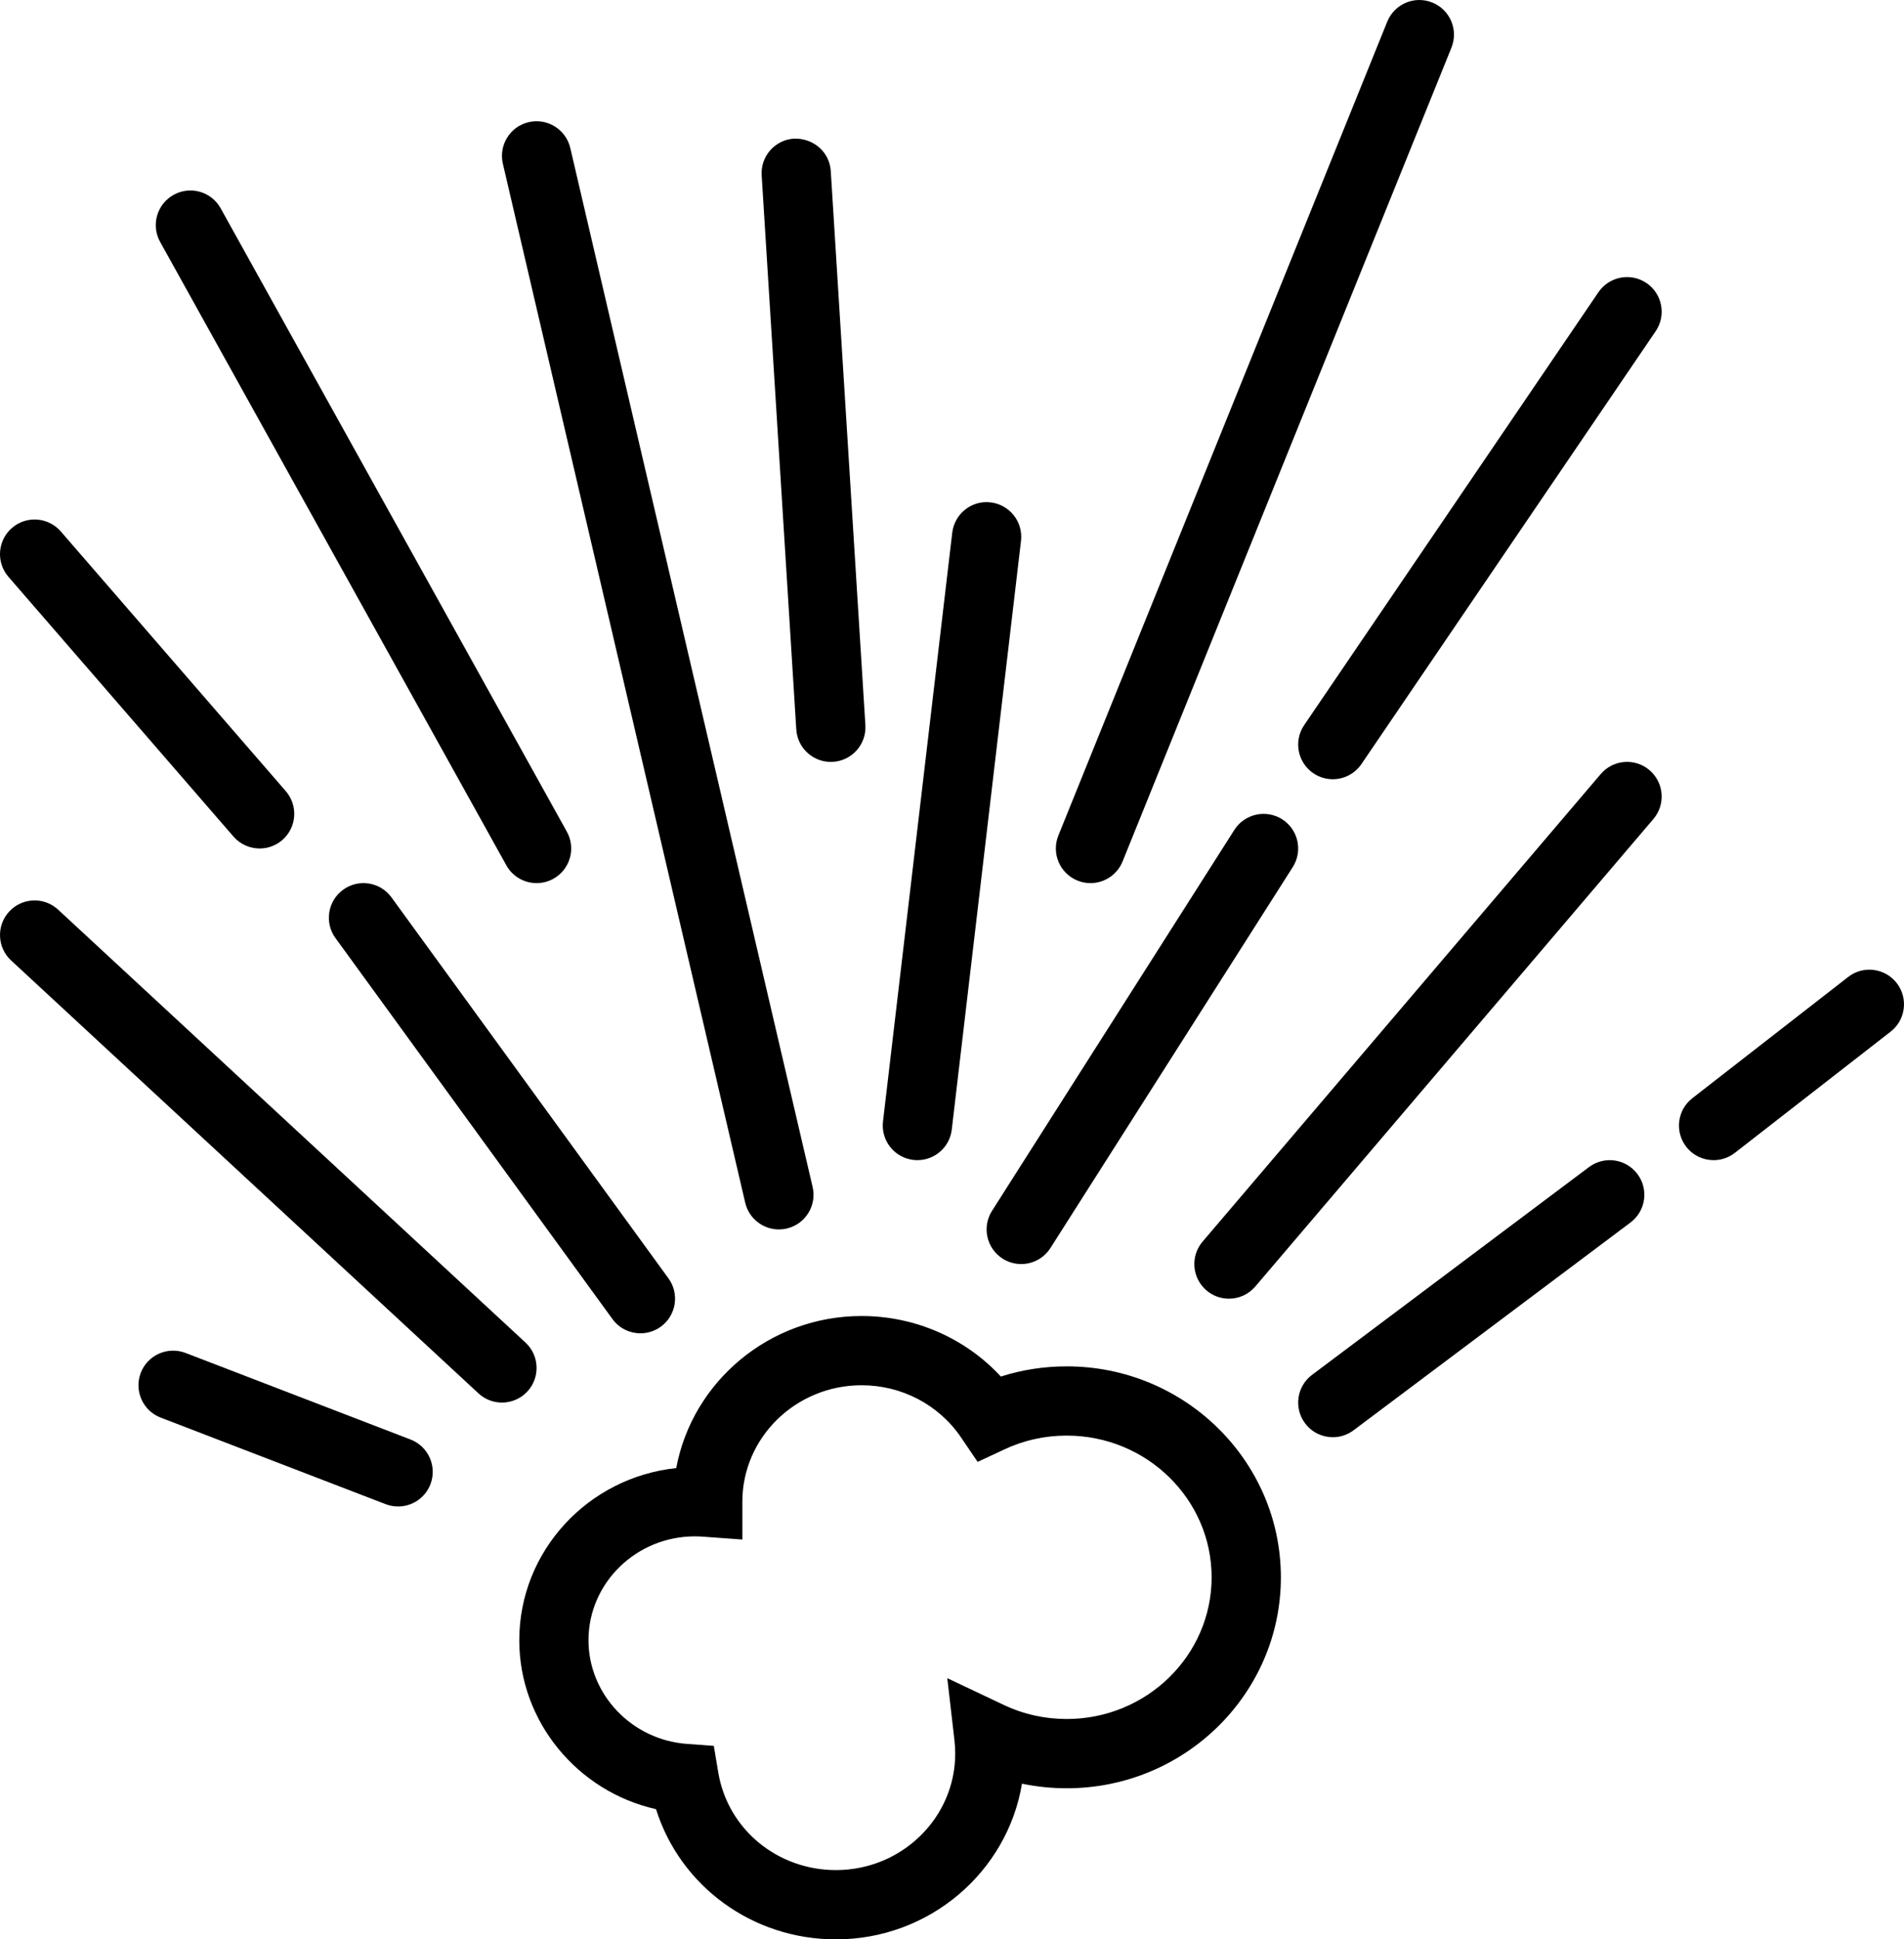 <?xml version="1.0" encoding="utf-8"?>
<!-- Generator: Adobe Illustrator 19.2.0, SVG Export Plug-In . SVG Version: 6.00 Build 0)  -->
<svg version="1.1" id="explosion" xmlns="http://www.w3.org/2000/svg" xmlns:xlink="http://www.w3.org/1999/xlink" x="0px" y="0px"
	 viewBox="0 0 220 224.003" enable-background="new 0 0 220 224.003" xml:space="preserve">
<g>
	<path fill="none" d="M123.26,165.819c-2.523,0-4.949,0.535-7.207,1.594l-3.09,1.442l-1.914-2.82
		c-2.564-3.777-6.861-6.031-11.494-6.031c-7.598,0-13.778,6.035-13.778,13.453v4.367l-4.352-0.316
		c-0.371-0.031-0.748-0.051-1.129-0.051c-6.781,0-12.297,5.383-12.297,12c0,6.238,4.984,11.496,11.35,11.969
		l3.129,0.23l0.52,3.094c1.096,6.524,6.812,11.254,13.594,11.254c7.598,0,13.78-6.035,13.78-13.453
		c0-0.527-0.031-1.047-0.09-1.558l-0.826-7.156l6.51,3.082c2.287,1.086,4.74,1.633,7.295,1.633
		c9.231,0,16.74-7.34,16.74-16.363C140,173.163,132.49,165.819,123.26,165.819z"/>
	<path d="M123.26,157.819c-2.619,0-5.17,0.394-7.615,1.176c-4.096-4.426-9.908-6.992-16.09-6.992
		c-10.66,0-19.557,7.586-21.42,17.566c-10.178,1.066-18.135,9.578-18.135,19.887c0,9.406,6.734,17.472,15.801,19.508
		c2.789,8.867,11.108,15.039,20.791,15.039c10.811,0,19.807-7.797,21.494-17.984
		c1.688,0.352,3.414,0.531,5.174,0.531c13.643,0,24.74-10.93,24.74-24.363
		C148,168.749,136.902,157.819,123.26,157.819z M123.26,198.549c-2.554,0-5.008-0.547-7.295-1.633l-6.51-3.082
		l0.826,7.156c0.059,0.512,0.09,1.031,0.09,1.558c0,7.418-6.182,13.453-13.78,13.453
		c-6.781,0-12.498-4.73-13.594-11.254l-0.52-3.094l-3.129-0.23c-6.365-0.473-11.35-5.73-11.35-11.969
		c0-6.617,5.516-12,12.297-12c0.381,0,0.758,0.02,1.129,0.051l4.352,0.316v-4.367c0-7.418,6.18-13.453,13.778-13.453
		c4.633,0,8.93,2.254,11.494,6.031l1.914,2.82l3.09-1.442c2.258-1.058,4.684-1.594,7.207-1.594
		c9.231,0,16.74,7.344,16.74,16.367C140,191.21,132.49,198.549,123.26,198.549z"/>
	<path d="M58.504,99.944c0.73,1.316,2.094,2.058,3.5,2.058c0.656,0,1.324-0.16,1.939-0.504
		c1.93-1.074,2.627-3.508,1.553-5.438l-40-72c-1.068-1.93-3.504-2.633-5.439-1.554
		c-1.93,1.074-2.627,3.508-1.553,5.438L58.504,99.944z"/>
	<path d="M86.106,138.913c0.43,1.844,2.074,3.09,3.89,3.09c0.301,0,0.608-0.035,0.912-0.106
		c2.152-0.5,3.488-2.652,2.986-4.804l-28-120c-0.502-2.148-2.66-3.484-4.803-2.984c-2.152,0.5-3.488,2.652-2.986,4.804
		L86.106,138.913z"/>
	<path d="M95.996,88.003c0.084,0,0.168-0.004,0.254-0.008c2.205-0.136,3.881-2.035,3.742-4.242l-4-64
		c-0.138-2.207-2.008-3.805-4.242-3.742c-2.205,0.136-3.881,2.035-3.742,4.242l4,64
		C92.141,86.374,93.9,88.003,95.996,88.003z"/>
	<path d="M105.533,133.975c0.158,0.019,0.316,0.027,0.473,0.027c2,0,3.726-1.496,3.967-3.531l8-68
		c0.258-2.195-1.311-4.184-3.506-4.442c-2.182-0.277-4.18,1.309-4.44,3.504l-8,68
		C101.769,131.729,103.338,133.717,105.533,133.975z"/>
	<path d="M142.625,95.854l-28,44c-1.186,1.863-0.637,4.336,1.226,5.523c0.666,0.422,1.41,0.625,2.144,0.625
		c1.322,0,2.615-0.656,3.379-1.852l28-44c1.185-1.863,0.636-4.336-1.227-5.524
		C146.285,93.448,143.812,93.995,142.625,95.854z"/>
	<path d="M151.75,89.311c0.69,0.469,1.473,0.692,2.246,0.692c1.279,0,2.537-0.613,3.312-1.75l34-50
		c1.242-1.828,0.768-4.316-1.058-5.558c-1.828-1.242-4.314-0.766-5.558,1.058l-34,50
		C149.449,85.581,149.924,88.069,151.75,89.311z"/>
	<path d="M124.5,101.71c0.492,0.199,1,0.293,1.498,0.293c1.582,0,3.08-0.945,3.711-2.5l38-94
		c0.828-2.051-0.162-4.379-2.209-5.207c-2.053-0.836-4.379,0.164-5.209,2.207l-38,94
		C121.463,98.553,122.453,100.881,124.5,101.71z"/>
	<path d="M184.955,89.409l-46,54c-1.432,1.68-1.23,4.207,0.451,5.64c0.752,0.641,1.674,0.953,2.592,0.953
		c1.131,0,2.256-0.476,3.047-1.406l46-54c1.432-1.68,1.23-4.207-0.451-5.64
		C188.916,87.522,186.389,87.725,184.955,89.409z"/>
	<path d="M183.599,134.803l-32,24c-1.768,1.324-2.125,3.832-0.799,5.598c0.785,1.051,1.986,1.602,3.203,1.602
		c0.834,0,1.676-0.262,2.396-0.801l32-24c1.768-1.324,2.125-3.832,0.799-5.598
		C187.877,133.835,185.373,133.479,183.599,134.803z"/>
	<path d="M219.158,113.545c-1.36-1.742-3.877-2.062-5.614-0.699l-18,14c-1.744,1.356-2.058,3.867-0.703,5.614
		c0.789,1.012,1.969,1.543,3.16,1.543c0.859,0,1.724-0.274,2.453-0.844l18-14
		C220.199,117.803,220.513,115.292,219.158,113.545z"/>
	<path d="M39.646,102.768c-1.785,1.297-2.182,3.801-0.881,5.586l32,44c0.783,1.078,2.002,1.648,3.238,1.648
		c0.814,0,1.638-0.25,2.35-0.766c1.785-1.297,2.182-3.801,0.881-5.586l-32-44
		C43.933,101.862,41.433,101.467,39.646,102.768z"/>
	<path d="M26.976,96.624c0.791,0.91,1.904,1.379,3.026,1.379c0.928,0,1.861-0.32,2.617-0.976
		c1.67-1.449,1.85-3.973,0.404-5.645l-26-30c-1.446-1.66-3.973-1.852-5.643-0.402s-1.85,3.973-0.404,5.645
		L26.976,96.624z"/>
	<path d="M60.717,155.069l-54-50c-1.621-1.504-4.15-1.406-5.652,0.215c-1.5,1.621-1.402,4.152,0.219,5.652l54,50
		c0.77,0.715,1.744,1.066,2.717,1.066c1.074,0,2.146-0.43,2.936-1.281
		C62.435,159.1,62.338,156.569,60.717,155.069z"/>
	<path d="M47.435,166.268l-26-10c-2.059-0.785-4.373,0.234-5.17,2.297c-0.793,2.062,0.236,4.379,2.299,5.172l26,10
		c0.473,0.18,0.957,0.266,1.436,0.266c1.606,0,3.121-0.973,3.734-2.562
		C50.527,169.377,49.498,167.061,47.435,166.268z"/>
</g>
</svg>
